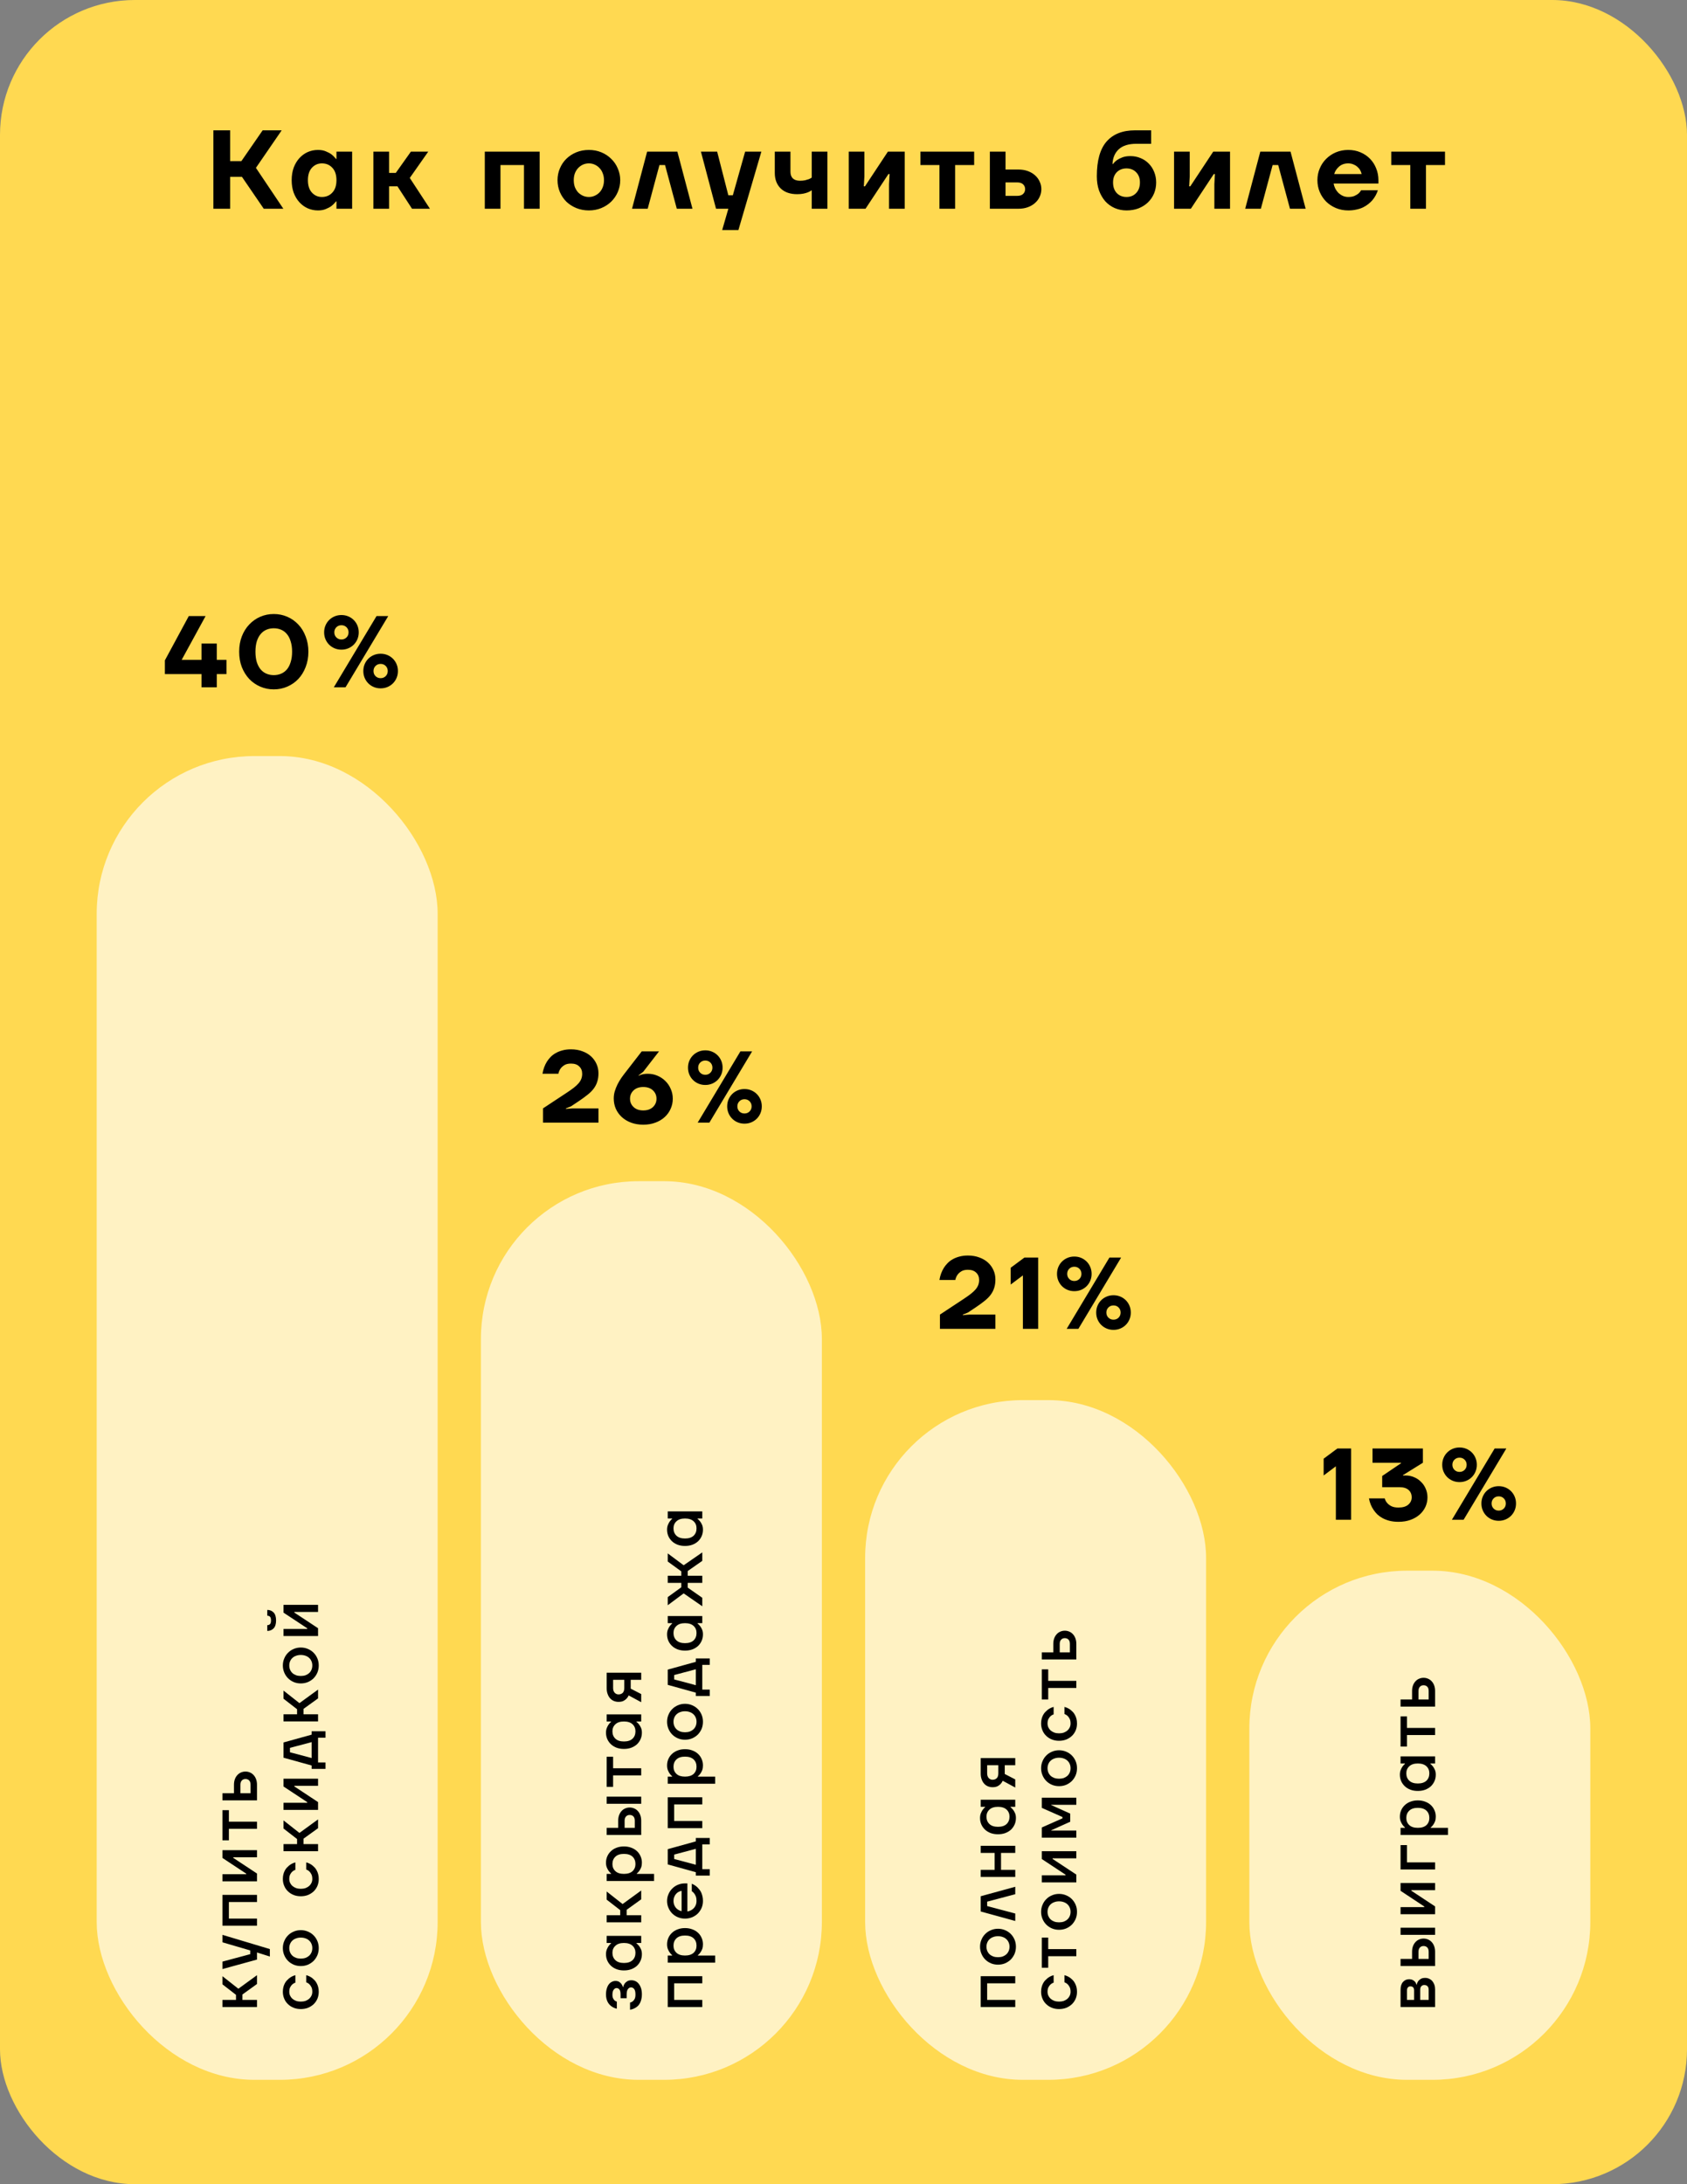 <svg width="663" height="858" viewBox="0 0 663 858" fill="none" xmlns="http://www.w3.org/2000/svg">
<rect x="0" y="0" width="663" height="858" fill="#808080" stroke="none"/>
<rect width="663" height="858" rx="53" fill="#FFD951"/>
<rect x="38" y="297" width="134" height="520" rx="62" fill="#FFF2C3"/>
<rect x="189" y="464" width="134" height="353" rx="62" fill="#FFF2C3"/>
<rect x="340" y="550" width="134" height="267" rx="62" fill="#FFF2C3"/>
<rect x="491" y="617" width="134" height="200" rx="62" fill="#FFF2C3"/>
<path d="M79.2 264.8H64.8V259.4L74.2 242H80.8L71.4 259.2H79.2V252.8H79.6H85.2V259.2H89V264.8H85.2V270H79.2V264.8ZM107.595 270.8C105.702 270.8 103.929 270.44 102.275 269.72C100.622 269 99.182 268 97.955 266.72C96.729 265.413 95.755 263.853 95.035 262.04C94.342 260.227 93.995 258.213 93.995 256C93.995 253.813 94.342 251.813 95.035 250C95.755 248.16 96.729 246.6 97.955 245.32C99.182 244.013 100.622 243 102.275 242.28C103.929 241.56 105.702 241.2 107.595 241.2C109.489 241.2 111.262 241.56 112.915 242.28C114.569 243 116.009 244.013 117.235 245.32C118.462 246.6 119.422 248.16 120.115 250C120.835 251.813 121.195 253.813 121.195 256C121.195 258.213 120.835 260.227 120.115 262.04C119.422 263.853 118.462 265.413 117.235 266.72C116.009 268 114.569 269 112.915 269.72C111.262 270.44 109.489 270.8 107.595 270.8ZM107.595 265.2C108.635 265.2 109.595 265.013 110.475 264.64C111.355 264.267 112.115 263.707 112.755 262.96C113.395 262.187 113.889 261.227 114.235 260.08C114.609 258.907 114.795 257.547 114.795 256C114.795 254.453 114.609 253.107 114.235 251.96C113.889 250.787 113.395 249.827 112.755 249.08C112.115 248.307 111.355 247.733 110.475 247.36C109.595 246.987 108.635 246.8 107.595 246.8C106.555 246.8 105.595 246.987 104.715 247.36C103.835 247.733 103.075 248.307 102.435 249.08C101.795 249.827 101.289 250.787 100.915 251.96C100.569 253.107 100.395 254.453 100.395 256C100.395 257.547 100.569 258.907 100.915 260.08C101.289 261.227 101.795 262.187 102.435 262.96C103.075 263.707 103.835 264.267 104.715 264.64C105.595 265.013 106.555 265.2 107.595 265.2ZM147.986 242H152.586L135.786 270H131.186L147.986 242ZM149.586 270.4C148.626 270.4 147.733 270.227 146.906 269.88C146.079 269.533 145.359 269.053 144.746 268.44C144.133 267.827 143.653 267.107 143.306 266.28C142.959 265.453 142.786 264.56 142.786 263.6C142.786 262.64 142.959 261.747 143.306 260.92C143.653 260.093 144.133 259.373 144.746 258.76C145.359 258.147 146.079 257.667 146.906 257.32C147.733 256.973 148.626 256.8 149.586 256.8C150.546 256.8 151.439 256.973 152.266 257.32C153.093 257.667 153.813 258.147 154.426 258.76C155.039 259.373 155.519 260.093 155.866 260.92C156.213 261.747 156.386 262.64 156.386 263.6C156.386 264.56 156.213 265.453 155.866 266.28C155.519 267.107 155.039 267.827 154.426 268.44C153.813 269.053 153.093 269.533 152.266 269.88C151.439 270.227 150.546 270.4 149.586 270.4ZM149.586 266.4C150.386 266.4 151.053 266.133 151.586 265.6C152.119 265.067 152.386 264.4 152.386 263.6C152.386 262.8 152.119 262.133 151.586 261.6C151.053 261.067 150.386 260.8 149.586 260.8C148.786 260.8 148.119 261.067 147.586 261.6C147.053 262.133 146.786 262.8 146.786 263.6C146.786 264.4 147.053 265.067 147.586 265.6C148.119 266.133 148.786 266.4 149.586 266.4ZM134.186 255.2C133.226 255.2 132.333 255.027 131.506 254.68C130.679 254.333 129.959 253.853 129.346 253.24C128.733 252.627 128.253 251.907 127.906 251.08C127.559 250.253 127.386 249.36 127.386 248.4C127.386 247.44 127.559 246.547 127.906 245.72C128.253 244.893 128.733 244.173 129.346 243.56C129.959 242.947 130.679 242.467 131.506 242.12C132.333 241.773 133.226 241.6 134.186 241.6C135.146 241.6 136.039 241.773 136.866 242.12C137.693 242.467 138.413 242.947 139.026 243.56C139.639 244.173 140.119 244.893 140.466 245.72C140.813 246.547 140.986 247.44 140.986 248.4C140.986 249.36 140.813 250.253 140.466 251.08C140.119 251.907 139.639 252.627 139.026 253.24C138.413 253.853 137.693 254.333 136.866 254.68C136.039 255.027 135.146 255.2 134.186 255.2ZM134.186 251.2C134.986 251.2 135.653 250.933 136.186 250.4C136.719 249.867 136.986 249.2 136.986 248.4C136.986 247.6 136.719 246.933 136.186 246.4C135.653 245.867 134.986 245.6 134.186 245.6C133.386 245.6 132.719 245.867 132.186 246.4C131.653 246.933 131.386 247.6 131.386 248.4C131.386 249.2 131.653 249.867 132.186 250.4C132.719 250.933 133.386 251.2 134.186 251.2Z" fill="black"/>
<path d="M213.4 435.4L222.8 429.2C223.893 428.48 224.813 427.827 225.56 427.24C226.333 426.627 226.96 426.04 227.44 425.48C227.92 424.893 228.267 424.307 228.48 423.72C228.693 423.133 228.8 422.493 228.8 421.8C228.8 420.6 228.413 419.64 227.64 418.92C226.893 418.173 225.813 417.8 224.4 417.8C223.28 417.8 222.4 418.013 221.76 418.44C221.12 418.84 220.627 419.293 220.28 419.8C219.88 420.387 219.6 421.053 219.44 421.8H213.2C213.493 420.013 214.08 418.413 214.96 417C215.333 416.413 215.8 415.827 216.36 415.24C216.92 414.653 217.573 414.147 218.32 413.72C219.093 413.267 219.973 412.907 220.96 412.64C221.973 412.347 223.12 412.2 224.4 412.2C226.053 412.2 227.547 412.453 228.88 412.96C230.213 413.44 231.347 414.107 232.28 414.96C233.213 415.813 233.933 416.813 234.44 417.96C234.947 419.08 235.2 420.293 235.2 421.6C235.2 422.853 235.04 423.96 234.72 424.92C234.427 425.88 233.96 426.787 233.32 427.64C232.707 428.467 231.907 429.267 230.92 430.04C229.96 430.813 228.827 431.64 227.52 432.52L224.4 434.6L222.4 435.4V435.6L225 435.4H235.2V441H213.4V435.4ZM252.805 441.8C251.045 441.8 249.445 441.533 248.005 441C246.591 440.467 245.378 439.733 244.365 438.8C243.351 437.867 242.565 436.773 242.005 435.52C241.471 434.267 241.205 432.933 241.205 431.52C241.205 430.533 241.338 429.587 241.605 428.68C241.898 427.747 242.258 426.84 242.685 425.96C243.138 425.08 243.645 424.227 244.205 423.4C244.791 422.573 245.391 421.773 246.005 421L252.205 413H259.005L252.805 421L251.005 422.4V422.6C251.245 422.44 251.538 422.307 251.885 422.2C252.178 422.093 252.551 422 253.005 421.92C253.458 421.84 253.991 421.8 254.605 421.8C255.938 421.8 257.191 422.053 258.365 422.56C259.565 423.067 260.605 423.76 261.485 424.64C262.391 425.52 263.098 426.56 263.605 427.76C264.138 428.933 264.405 430.213 264.405 431.6C264.405 433.013 264.125 434.333 263.565 435.56C263.031 436.787 262.258 437.867 261.245 438.8C260.231 439.733 259.005 440.467 257.565 441C256.151 441.533 254.565 441.8 252.805 441.8ZM252.805 436.2C254.405 436.2 255.671 435.76 256.605 434.88C257.538 434 258.005 432.907 258.005 431.6C258.005 430.293 257.538 429.2 256.605 428.32C255.671 427.44 254.405 427 252.805 427C251.205 427 249.938 427.44 249.005 428.32C248.071 429.2 247.605 430.293 247.605 431.6C247.605 432.907 248.071 434 249.005 434.88C249.938 435.76 251.205 436.2 252.805 436.2ZM290.986 413H295.586L278.786 441H274.186L290.986 413ZM292.586 441.4C291.626 441.4 290.733 441.227 289.906 440.88C289.079 440.533 288.359 440.053 287.746 439.44C287.133 438.827 286.653 438.107 286.306 437.28C285.959 436.453 285.786 435.56 285.786 434.6C285.786 433.64 285.959 432.747 286.306 431.92C286.653 431.093 287.133 430.373 287.746 429.76C288.359 429.147 289.079 428.667 289.906 428.32C290.733 427.973 291.626 427.8 292.586 427.8C293.546 427.8 294.439 427.973 295.266 428.32C296.093 428.667 296.813 429.147 297.426 429.76C298.039 430.373 298.519 431.093 298.866 431.92C299.213 432.747 299.386 433.64 299.386 434.6C299.386 435.56 299.213 436.453 298.866 437.28C298.519 438.107 298.039 438.827 297.426 439.44C296.813 440.053 296.093 440.533 295.266 440.88C294.439 441.227 293.546 441.4 292.586 441.4ZM292.586 437.4C293.386 437.4 294.053 437.133 294.586 436.6C295.119 436.067 295.386 435.4 295.386 434.6C295.386 433.8 295.119 433.133 294.586 432.6C294.053 432.067 293.386 431.8 292.586 431.8C291.786 431.8 291.119 432.067 290.586 432.6C290.053 433.133 289.786 433.8 289.786 434.6C289.786 435.4 290.053 436.067 290.586 436.6C291.119 437.133 291.786 437.4 292.586 437.4ZM277.186 426.2C276.226 426.2 275.333 426.027 274.506 425.68C273.679 425.333 272.959 424.853 272.346 424.24C271.733 423.627 271.253 422.907 270.906 422.08C270.559 421.253 270.386 420.36 270.386 419.4C270.386 418.44 270.559 417.547 270.906 416.72C271.253 415.893 271.733 415.173 272.346 414.56C272.959 413.947 273.679 413.467 274.506 413.12C275.333 412.773 276.226 412.6 277.186 412.6C278.146 412.6 279.039 412.773 279.866 413.12C280.693 413.467 281.413 413.947 282.026 414.56C282.639 415.173 283.119 415.893 283.466 416.72C283.813 417.547 283.986 418.44 283.986 419.4C283.986 420.36 283.813 421.253 283.466 422.08C283.119 422.907 282.639 423.627 282.026 424.24C281.413 424.853 280.693 425.333 279.866 425.68C279.039 426.027 278.146 426.2 277.186 426.2ZM277.186 422.2C277.986 422.2 278.653 421.933 279.186 421.4C279.719 420.867 279.986 420.2 279.986 419.4C279.986 418.6 279.719 417.933 279.186 417.4C278.653 416.867 277.986 416.6 277.186 416.6C276.386 416.6 275.719 416.867 275.186 417.4C274.653 417.933 274.386 418.6 274.386 419.4C274.386 420.2 274.653 420.867 275.186 421.4C275.719 421.933 276.386 422.2 277.186 422.2Z" fill="black"/>
<path d="M369.4 516.4L378.8 510.2C379.893 509.48 380.813 508.827 381.56 508.24C382.333 507.627 382.96 507.04 383.44 506.48C383.92 505.893 384.267 505.307 384.48 504.72C384.693 504.133 384.8 503.493 384.8 502.8C384.8 501.6 384.413 500.64 383.64 499.92C382.893 499.173 381.813 498.8 380.4 498.8C379.28 498.8 378.4 499.013 377.76 499.44C377.12 499.84 376.627 500.293 376.28 500.8C375.88 501.387 375.6 502.053 375.44 502.8H369.2C369.493 501.013 370.08 499.413 370.96 498C371.333 497.413 371.8 496.827 372.36 496.24C372.92 495.653 373.573 495.147 374.32 494.72C375.093 494.267 375.973 493.907 376.96 493.64C377.973 493.347 379.12 493.2 380.4 493.2C382.053 493.2 383.547 493.453 384.88 493.96C386.213 494.44 387.347 495.107 388.28 495.96C389.213 496.813 389.933 497.813 390.44 498.96C390.947 500.08 391.2 501.293 391.2 502.6C391.2 503.853 391.04 504.96 390.72 505.92C390.427 506.88 389.96 507.787 389.32 508.64C388.707 509.467 387.907 510.267 386.92 511.04C385.96 511.813 384.827 512.64 383.52 513.52L380.4 515.6L378.4 516.4V516.6L381 516.4H391.2V522H369.4V516.4ZM402.005 501L397.205 504.6V498L402.605 494H408.005V522H402.005V501ZM436.009 494H440.609L423.809 522H419.209L436.009 494ZM437.609 522.4C436.649 522.4 435.756 522.227 434.929 521.88C434.103 521.533 433.383 521.053 432.769 520.44C432.156 519.827 431.676 519.107 431.329 518.28C430.983 517.453 430.809 516.56 430.809 515.6C430.809 514.64 430.983 513.747 431.329 512.92C431.676 512.093 432.156 511.373 432.769 510.76C433.383 510.147 434.103 509.667 434.929 509.32C435.756 508.973 436.649 508.8 437.609 508.8C438.569 508.8 439.463 508.973 440.289 509.32C441.116 509.667 441.836 510.147 442.449 510.76C443.063 511.373 443.543 512.093 443.889 512.92C444.236 513.747 444.409 514.64 444.409 515.6C444.409 516.56 444.236 517.453 443.889 518.28C443.543 519.107 443.063 519.827 442.449 520.44C441.836 521.053 441.116 521.533 440.289 521.88C439.463 522.227 438.569 522.4 437.609 522.4ZM437.609 518.4C438.409 518.4 439.076 518.133 439.609 517.6C440.143 517.067 440.409 516.4 440.409 515.6C440.409 514.8 440.143 514.133 439.609 513.6C439.076 513.067 438.409 512.8 437.609 512.8C436.809 512.8 436.143 513.067 435.609 513.6C435.076 514.133 434.809 514.8 434.809 515.6C434.809 516.4 435.076 517.067 435.609 517.6C436.143 518.133 436.809 518.4 437.609 518.4ZM422.209 507.2C421.249 507.2 420.356 507.027 419.529 506.68C418.703 506.333 417.983 505.853 417.369 505.24C416.756 504.627 416.276 503.907 415.929 503.08C415.583 502.253 415.409 501.36 415.409 500.4C415.409 499.44 415.583 498.547 415.929 497.72C416.276 496.893 416.756 496.173 417.369 495.56C417.983 494.947 418.703 494.467 419.529 494.12C420.356 493.773 421.249 493.6 422.209 493.6C423.169 493.6 424.063 493.773 424.889 494.12C425.716 494.467 426.436 494.947 427.049 495.56C427.663 496.173 428.143 496.893 428.489 497.72C428.836 498.547 429.009 499.44 429.009 500.4C429.009 501.36 428.836 502.253 428.489 503.08C428.143 503.907 427.663 504.627 427.049 505.24C426.436 505.853 425.716 506.333 424.889 506.68C424.063 507.027 423.169 507.2 422.209 507.2ZM422.209 503.2C423.009 503.2 423.676 502.933 424.209 502.4C424.743 501.867 425.009 501.2 425.009 500.4C425.009 499.6 424.743 498.933 424.209 498.4C423.676 497.867 423.009 497.6 422.209 497.6C421.409 497.6 420.743 497.867 420.209 498.4C419.676 498.933 419.409 499.6 419.409 500.4C419.409 501.2 419.676 501.867 420.209 502.4C420.743 502.933 421.409 503.2 422.209 503.2Z" fill="black"/>
<path d="M525 576L520.2 579.6V573L525.6 569H531V597H525V576ZM549.605 597.8C548.298 597.8 547.125 597.667 546.085 597.4C545.071 597.133 544.165 596.787 543.365 596.36C542.591 595.933 541.911 595.453 541.325 594.92C540.765 594.36 540.285 593.787 539.885 593.2C538.951 591.867 538.325 590.333 538.005 588.6H544.205C544.391 589.293 544.711 589.893 545.165 590.4C545.538 590.853 546.071 591.267 546.765 591.64C547.485 592.013 548.431 592.2 549.605 592.2C551.311 592.2 552.605 591.813 553.485 591.04C554.365 590.267 554.805 589.32 554.805 588.2C554.805 587 554.405 586.04 553.605 585.32C552.805 584.573 551.605 584.2 550.005 584.2H543.205V579.8L550.605 574.8V574.6H539.405V569H559.205V574.6L551.805 579.2L551.405 579.36V579.6H552.405C553.605 579.6 554.725 579.827 555.765 580.28C556.805 580.707 557.711 581.32 558.485 582.12C559.285 582.893 559.898 583.8 560.325 584.84C560.778 585.88 561.005 587 561.005 588.2C561.005 589.507 560.738 590.747 560.205 591.92C559.671 593.067 558.911 594.08 557.925 594.96C556.938 595.84 555.738 596.533 554.325 597.04C552.938 597.547 551.365 597.8 549.605 597.8ZM587.4 569H592L575.2 597H570.6L587.4 569ZM589 597.4C588.04 597.4 587.147 597.227 586.32 596.88C585.493 596.533 584.773 596.053 584.16 595.44C583.547 594.827 583.067 594.107 582.72 593.28C582.373 592.453 582.2 591.56 582.2 590.6C582.2 589.64 582.373 588.747 582.72 587.92C583.067 587.093 583.547 586.373 584.16 585.76C584.773 585.147 585.493 584.667 586.32 584.32C587.147 583.973 588.04 583.8 589 583.8C589.96 583.8 590.853 583.973 591.68 584.32C592.507 584.667 593.227 585.147 593.84 585.76C594.453 586.373 594.933 587.093 595.28 587.92C595.627 588.747 595.8 589.64 595.8 590.6C595.8 591.56 595.627 592.453 595.28 593.28C594.933 594.107 594.453 594.827 593.84 595.44C593.227 596.053 592.507 596.533 591.68 596.88C590.853 597.227 589.96 597.4 589 597.4ZM589 593.4C589.8 593.4 590.467 593.133 591 592.6C591.533 592.067 591.8 591.4 591.8 590.6C591.8 589.8 591.533 589.133 591 588.6C590.467 588.067 589.8 587.8 589 587.8C588.2 587.8 587.533 588.067 587 588.6C586.467 589.133 586.2 589.8 586.2 590.6C586.2 591.4 586.467 592.067 587 592.6C587.533 593.133 588.2 593.4 589 593.4ZM573.6 582.2C572.64 582.2 571.747 582.027 570.92 581.68C570.093 581.333 569.373 580.853 568.76 580.24C568.147 579.627 567.667 578.907 567.32 578.08C566.973 577.253 566.8 576.36 566.8 575.4C566.8 574.44 566.973 573.547 567.32 572.72C567.667 571.893 568.147 571.173 568.76 570.56C569.373 569.947 570.093 569.467 570.92 569.12C571.747 568.773 572.64 568.6 573.6 568.6C574.56 568.6 575.453 568.773 576.28 569.12C577.107 569.467 577.827 569.947 578.44 570.56C579.053 571.173 579.533 571.893 579.88 572.72C580.227 573.547 580.4 574.44 580.4 575.4C580.4 576.36 580.227 577.253 579.88 578.08C579.533 578.907 579.053 579.627 578.44 580.24C577.827 580.853 577.107 581.333 576.28 581.68C575.453 582.027 574.56 582.2 573.6 582.2ZM573.6 578.2C574.4 578.2 575.067 577.933 575.6 577.4C576.133 576.867 576.4 576.2 576.4 575.4C576.4 574.6 576.133 573.933 575.6 573.4C575.067 572.867 574.4 572.6 573.6 572.6C572.8 572.6 572.133 572.867 571.6 573.4C571.067 573.933 570.8 574.6 570.8 575.4C570.8 576.2 571.067 576.867 571.6 577.4C572.133 577.933 572.8 578.2 573.6 578.2Z" fill="black"/>
<path d="M83.86 51.2H90.46V63.3H94.86L103.22 51.2H110.7L100.58 65.94L111.36 82H103.66L95.08 69.46H90.46V82H83.86V51.2ZM124.969 82.66C123.532 82.66 122.182 82.381 120.921 81.824C119.689 81.267 118.604 80.475 117.665 79.448C116.726 78.421 115.978 77.175 115.421 75.708C114.893 74.241 114.629 72.599 114.629 70.78C114.629 68.961 114.893 67.319 115.421 65.852C115.978 64.385 116.726 63.139 117.665 62.112C118.604 61.085 119.689 60.293 120.921 59.736C122.182 59.179 123.532 58.9 124.969 58.9C126.201 58.9 127.242 59.091 128.093 59.472C128.973 59.824 129.706 60.22 130.293 60.66C130.968 61.188 131.54 61.775 132.009 62.42H132.229V59.56H138.389V82H132.229V79.14H132.009C131.54 79.785 130.968 80.372 130.293 80.9C129.706 81.34 128.973 81.736 128.093 82.088C127.242 82.469 126.201 82.66 124.969 82.66ZM126.509 77.38C128.181 77.38 129.545 76.808 130.601 75.664C131.686 74.52 132.229 72.892 132.229 70.78C132.229 68.668 131.686 67.04 130.601 65.896C129.545 64.752 128.181 64.18 126.509 64.18C124.954 64.18 123.649 64.752 122.593 65.896C121.537 67.04 121.009 68.668 121.009 70.78C121.009 72.892 121.537 74.52 122.593 75.664C123.649 76.808 124.954 77.38 126.509 77.38ZM146.749 59.56H152.909V67.92H155.549L161.489 59.56H168.309L161.049 69.9L168.969 82H161.929L156.209 73.2H152.909V82H146.749V59.56ZM190.527 59.56H212.087V82H205.927V64.84H196.687V82H190.527V59.56ZM231.43 82.66C229.67 82.66 228.027 82.352 226.502 81.736C225.006 81.12 223.701 80.284 222.586 79.228C221.501 78.143 220.65 76.881 220.034 75.444C219.418 73.977 219.11 72.423 219.11 70.78C219.11 69.137 219.418 67.597 220.034 66.16C220.65 64.693 221.501 63.432 222.586 62.376C223.701 61.291 225.006 60.44 226.502 59.824C228.027 59.208 229.67 58.9 231.43 58.9C233.19 58.9 234.818 59.208 236.314 59.824C237.81 60.44 239.101 61.291 240.186 62.376C241.301 63.432 242.166 64.693 242.782 66.16C243.427 67.597 243.75 69.137 243.75 70.78C243.75 72.423 243.427 73.977 242.782 75.444C242.166 76.881 241.301 78.143 240.186 79.228C239.101 80.284 237.81 81.12 236.314 81.736C234.818 82.352 233.19 82.66 231.43 82.66ZM231.43 77.38C232.251 77.38 233.014 77.219 233.718 76.896C234.451 76.573 235.082 76.133 235.61 75.576C236.167 74.989 236.593 74.3 236.886 73.508C237.209 72.687 237.37 71.777 237.37 70.78C237.37 69.783 237.209 68.888 236.886 68.096C236.593 67.275 236.167 66.585 235.61 66.028C235.082 65.441 234.451 64.987 233.718 64.664C233.014 64.341 232.251 64.18 231.43 64.18C230.609 64.18 229.831 64.341 229.098 64.664C228.394 64.987 227.763 65.441 227.206 66.028C226.678 66.585 226.253 67.275 225.93 68.096C225.637 68.888 225.49 69.783 225.49 70.78C225.49 71.777 225.637 72.687 225.93 73.508C226.253 74.3 226.678 74.989 227.206 75.576C227.763 76.133 228.394 76.573 229.098 76.896C229.831 77.219 230.609 77.38 231.43 77.38ZM254.326 59.56H266.206L272.146 82H265.986L261.366 64.84H259.166L254.546 82H248.386L254.326 59.56ZM286.243 82H281.403L275.463 59.56H281.843L286.243 76.72H288.003L292.843 59.56H299.223L290.203 90.36H283.823L286.243 82ZM319.014 74.74C318.604 75.033 318.12 75.297 317.562 75.532C317.064 75.737 316.462 75.913 315.758 76.06C315.054 76.207 314.233 76.28 313.294 76.28C310.537 76.28 308.381 75.532 306.826 74.036C305.272 72.511 304.494 70.472 304.494 67.92V59.56H310.654V67.48C310.654 68.595 310.962 69.46 311.578 70.076C312.224 70.692 313.162 71 314.394 71C315.157 71 315.817 70.941 316.374 70.824C316.961 70.677 317.46 70.531 317.87 70.384C318.31 70.208 318.692 70.003 319.014 69.768V59.56H325.174V82H319.014V74.74ZM333.553 59.56H339.713V69.24L339.493 73.2H339.933L348.953 59.56H355.553V82H349.393V72.32L349.613 68.36H349.173L340.153 82H333.553V59.56ZM369.209 64.84H361.729V59.56H382.849V64.84H375.369V82H369.209V64.84ZM389.019 59.56H395.179V66.6H400.239C401.618 66.6 402.864 66.805 403.979 67.216C405.094 67.627 406.032 68.184 406.795 68.888C407.587 69.592 408.188 70.413 408.599 71.352C409.039 72.261 409.259 73.244 409.259 74.3C409.259 75.356 409.039 76.353 408.599 77.292C408.188 78.201 407.587 79.008 406.795 79.712C406.032 80.416 405.094 80.973 403.979 81.384C402.864 81.795 401.618 82 400.239 82H389.019V59.56ZM399.799 76.94C400.796 76.94 401.559 76.691 402.087 76.192C402.615 75.693 402.879 75.063 402.879 74.3C402.879 73.537 402.615 72.907 402.087 72.408C401.559 71.909 400.796 71.66 399.799 71.66H395.179V76.94H399.799ZM442.718 82.66C441.075 82.66 439.535 82.352 438.098 81.736C436.69 81.12 435.458 80.24 434.402 79.096C433.375 77.923 432.554 76.515 431.938 74.872C431.351 73.2 431.058 71.323 431.058 69.24C431.058 63.08 432.334 58.533 434.886 55.6C437.467 52.667 441.178 51.2 446.018 51.2H452.398V56.48H446.678C443.568 56.48 441.236 57.199 439.682 58.636C438.156 60.044 437.335 61.965 437.218 64.4H437.438C437.848 63.843 438.376 63.329 439.022 62.86C439.579 62.479 440.283 62.127 441.134 61.804C441.984 61.481 443.026 61.32 444.258 61.32C445.695 61.32 447.03 61.584 448.262 62.112C449.494 62.611 450.564 63.329 451.474 64.268C452.383 65.177 453.087 66.263 453.586 67.524C454.114 68.785 454.378 70.164 454.378 71.66C454.378 73.215 454.099 74.667 453.542 76.016C452.984 77.336 452.192 78.495 451.166 79.492C450.168 80.46 448.951 81.237 447.514 81.824C446.076 82.381 444.478 82.66 442.718 82.66ZM442.718 77.38C444.272 77.38 445.534 76.867 446.502 75.84C447.499 74.813 447.998 73.42 447.998 71.66C447.998 69.988 447.499 68.653 446.502 67.656C445.534 66.659 444.272 66.16 442.718 66.16C441.163 66.16 439.887 66.659 438.89 67.656C437.922 68.653 437.438 69.988 437.438 71.66C437.438 73.42 437.922 74.813 438.89 75.84C439.887 76.867 441.163 77.38 442.718 77.38ZM461.411 59.56H467.571V69.24L467.351 73.2H467.791L476.811 59.56H483.411V82H477.251V72.32L477.471 68.36H477.031L468.011 82H461.411V59.56ZM495.306 59.56H507.186L513.126 82H506.966L502.346 64.84H500.146L495.526 82H489.366L495.306 59.56ZM529.848 82.66C528.147 82.66 526.548 82.352 525.052 81.736C523.585 81.12 522.309 80.284 521.224 79.228C520.139 78.143 519.288 76.881 518.672 75.444C518.056 73.977 517.748 72.423 517.748 70.78C517.748 69.137 518.056 67.597 518.672 66.16C519.288 64.693 520.139 63.432 521.224 62.376C522.309 61.291 523.585 60.44 525.052 59.824C526.548 59.208 528.147 58.9 529.848 58.9C531.608 58.9 533.207 59.208 534.644 59.824C536.111 60.44 537.372 61.291 538.428 62.376C539.484 63.461 540.291 64.723 540.848 66.16C541.435 67.597 541.728 69.137 541.728 70.78V72.1H524.128C524.245 72.804 524.465 73.479 524.788 74.124C525.14 74.769 525.565 75.341 526.064 75.84C526.592 76.309 527.179 76.691 527.824 76.984C528.469 77.248 529.144 77.38 529.848 77.38C530.845 77.38 531.652 77.248 532.268 76.984C532.913 76.691 533.441 76.383 533.852 76.06C534.292 75.679 534.644 75.239 534.908 74.74H541.508C541.039 76.207 540.305 77.527 539.308 78.7C538.868 79.199 538.355 79.683 537.768 80.152C537.181 80.621 536.507 81.047 535.744 81.428C534.981 81.809 534.101 82.103 533.104 82.308C532.136 82.543 531.051 82.66 529.848 82.66ZM535.128 68.36C535.011 67.803 534.805 67.275 534.512 66.776C534.219 66.277 533.837 65.837 533.368 65.456C532.928 65.075 532.4 64.767 531.784 64.532C531.197 64.297 530.552 64.18 529.848 64.18C528.411 64.18 527.208 64.605 526.24 65.456C525.301 66.277 524.671 67.245 524.348 68.36H535.128ZM554.251 64.84H546.771V59.56H567.891V64.84H560.411V82H554.251V64.84Z" fill="black"/>
<path d="M550.426 788.403V781.616C550.426 780.285 550.746 779.265 551.384 778.555C552.023 777.846 552.813 777.491 553.753 777.491C554.392 777.491 554.906 777.606 555.297 777.837C555.669 778.05 555.962 778.289 556.175 778.555C556.423 778.875 556.592 779.23 556.681 779.62H556.787C556.876 779.123 557.053 778.68 557.32 778.289C557.55 777.952 557.887 777.65 558.331 777.384C558.757 777.1 559.351 776.958 560.114 776.958C560.646 776.958 561.152 777.065 561.631 777.278C562.11 777.491 562.527 777.792 562.882 778.183C563.219 778.573 563.494 779.052 563.707 779.62C563.902 780.17 564 780.791 564 781.483V788.403H550.426ZM561.472 781.616C561.472 781.013 561.321 780.552 561.019 780.232C560.7 779.913 560.274 779.753 559.742 779.753C559.28 779.753 558.899 779.913 558.597 780.232C558.295 780.552 558.145 781.013 558.145 781.616V785.608H561.472V781.616ZM555.749 781.882C555.749 780.818 555.261 780.285 554.285 780.285C553.877 780.285 553.558 780.418 553.327 780.685C553.079 780.951 552.955 781.35 552.955 781.882V785.608H555.749V781.882ZM550.426 772.29V769.496H554.951V766.701C554.951 765.903 555.066 765.184 555.297 764.545C555.527 763.907 555.847 763.365 556.255 762.922C556.663 762.46 557.142 762.114 557.692 761.884C558.242 761.635 558.837 761.511 559.475 761.511C560.114 761.511 560.709 761.635 561.259 761.884C561.809 762.114 562.288 762.46 562.696 762.922C563.104 763.365 563.423 763.907 563.654 764.545C563.885 765.184 564 765.903 564 766.701V772.29H550.426ZM561.472 766.701C561.472 765.956 561.294 765.397 560.939 765.024C560.567 764.634 560.079 764.439 559.475 764.439C558.872 764.439 558.393 764.634 558.038 765.024C557.666 765.397 557.479 765.956 557.479 766.701V769.496H561.472V766.701ZM550.426 760.047V757.253H564V760.047H550.426ZM550.426 751.941V749.146H559.475L559.742 749.173V748.907L550.426 742.759V739.698H564V742.493H554.951L554.685 742.466V742.732L564 748.88V751.941H550.426ZM550.426 734.373V724.791H552.955V731.578H564V734.373H550.426ZM550.426 720.807V718.013H552.156V717.88C551.801 717.578 551.473 717.214 551.171 716.788C550.923 716.433 550.692 715.999 550.479 715.484C550.266 714.952 550.16 714.331 550.16 713.621C550.16 712.716 550.329 711.882 550.666 711.119C551.003 710.339 551.482 709.664 552.103 709.097C552.706 708.511 553.443 708.059 554.312 707.739C555.181 707.402 556.148 707.233 557.213 707.233C558.278 707.233 559.245 707.402 560.114 707.739C560.984 708.059 561.729 708.511 562.35 709.097C562.953 709.664 563.423 710.339 563.76 711.119C564.098 711.882 564.266 712.716 564.266 713.621C564.266 714.331 564.169 714.952 563.973 715.484C563.76 715.999 563.53 716.433 563.281 716.788C562.98 717.214 562.643 717.578 562.27 717.88V718.013H569.057V720.807H550.426ZM561.738 714.153C561.738 712.947 561.356 711.98 560.593 711.252C559.813 710.525 558.686 710.161 557.213 710.161C555.74 710.161 554.623 710.525 553.86 711.252C553.079 711.98 552.688 712.947 552.688 714.153C552.688 715.289 553.079 716.221 553.86 716.948C554.623 717.658 555.74 718.013 557.213 718.013C558.686 718.013 559.813 717.658 560.593 716.948C561.356 716.221 561.738 715.289 561.738 714.153ZM564.266 697.13C564.266 698.035 564.098 698.878 563.76 699.658C563.423 700.421 562.953 701.096 562.35 701.681C561.729 702.249 560.984 702.701 560.114 703.039C559.245 703.358 558.278 703.518 557.213 703.518C556.148 703.518 555.181 703.358 554.312 703.039C553.443 702.701 552.706 702.249 552.103 701.681C551.482 701.096 551.003 700.421 550.666 699.658C550.329 698.878 550.16 698.035 550.16 697.13C550.16 696.438 550.266 695.826 550.479 695.294C550.692 694.761 550.923 694.318 551.171 693.963C551.473 693.537 551.801 693.173 552.156 692.872V692.738H550.426V689.944H564V692.738H562.137V692.872C562.527 693.173 562.882 693.537 563.202 693.963C563.468 694.318 563.716 694.761 563.947 695.294C564.16 695.826 564.266 696.438 564.266 697.13ZM561.738 696.598C561.738 695.462 561.356 694.539 560.593 693.83C559.813 693.102 558.686 692.738 557.213 692.738C555.74 692.738 554.623 693.102 553.86 693.83C553.079 694.539 552.688 695.462 552.688 696.598C552.688 697.804 553.079 698.771 553.86 699.499C554.623 700.226 555.74 700.59 557.213 700.59C558.686 700.59 559.813 700.226 560.593 699.499C561.356 698.771 561.738 697.804 561.738 696.598ZM552.955 681.57V686.095H550.426V674.251H552.955V678.776H564V681.57H552.955ZM550.426 670.39V667.595H554.951V664.268C554.951 663.47 555.066 662.751 555.297 662.112C555.527 661.474 555.847 660.932 556.255 660.489C556.663 660.028 557.142 659.682 557.692 659.451C558.242 659.202 558.837 659.078 559.475 659.078C560.114 659.078 560.709 659.202 561.259 659.451C561.809 659.682 562.288 660.028 562.696 660.489C563.104 660.932 563.423 661.474 563.654 662.112C563.885 662.751 564 663.47 564 664.268V670.39H550.426ZM561.472 664.268C561.472 663.523 561.294 662.964 560.939 662.592C560.567 662.201 560.079 662.006 559.475 662.006C558.872 662.006 558.393 662.201 558.038 662.592C557.666 662.964 557.479 663.523 557.479 664.268V667.595H561.472V664.268Z" fill="black"/>
<path d="M87.426 788.403V785.608H92.749V783.612L87.426 779.487V776.293L93.681 781.217L101 775.894V779.354L95.278 783.479V785.608H101V788.403H87.426ZM101 766.97V769.765L87.426 773.491V770.563L98.338 767.636V766.172L87.426 762.978V760.05L106.057 765.64V768.567L101 766.97ZM87.426 756.464V744.354H101V747.148H89.955V753.669H101V756.464H87.426ZM87.426 739.025V736.231H96.475L96.742 736.257V735.991L87.426 729.843V726.782H101V729.577H91.951L91.685 729.55V729.816L101 735.965V739.025H87.426ZM89.955 718.396V722.921H87.426V711.077H89.955V715.602H101V718.396H89.955ZM87.426 707.216V704.421H91.951V701.094C91.951 700.296 92.066 699.577 92.297 698.938C92.527 698.3 92.847 697.758 93.255 697.315C93.663 696.853 94.142 696.507 94.692 696.277C95.242 696.028 95.837 695.904 96.475 695.904C97.114 695.904 97.709 696.028 98.259 696.277C98.809 696.507 99.288 696.853 99.696 697.315C100.104 697.758 100.423 698.3 100.654 698.938C100.885 699.577 101 700.296 101 701.094V707.216H87.426ZM98.472 701.094C98.472 700.349 98.294 699.79 97.939 699.417C97.567 699.027 97.079 698.832 96.475 698.832C95.872 698.832 95.393 699.027 95.038 699.417C94.665 699.79 94.479 700.349 94.479 701.094V704.421H98.472L98.472 701.094ZM125.266 782.415C125.266 783.373 125.098 784.269 124.76 785.103C124.406 785.937 123.918 786.655 123.297 787.259C122.658 787.862 121.913 788.341 121.061 788.696C120.191 789.033 119.242 789.202 118.213 789.202C117.184 789.202 116.244 789.033 115.392 788.696C114.522 788.341 113.777 787.862 113.156 787.259C112.517 786.655 112.029 785.937 111.692 785.103C111.337 784.269 111.16 783.373 111.16 782.415C111.16 781.74 111.231 781.128 111.373 780.578C111.515 780.028 111.701 779.54 111.932 779.114C112.163 778.671 112.429 778.289 112.73 777.97C113.032 777.65 113.334 777.367 113.635 777.118C114.345 776.55 115.161 776.142 116.084 775.894V778.822C115.64 778.963 115.241 779.194 114.886 779.514C114.585 779.78 114.309 780.143 114.061 780.605C113.813 781.066 113.688 781.669 113.688 782.415C113.688 782.947 113.795 783.453 114.008 783.932C114.221 784.393 114.522 784.801 114.913 785.156C115.303 785.493 115.782 785.768 116.35 785.981C116.9 786.176 117.521 786.274 118.213 786.274C118.905 786.274 119.535 786.176 120.103 785.981C120.653 785.768 121.123 785.493 121.513 785.156C121.904 784.801 122.205 784.393 122.418 783.932C122.631 783.453 122.738 782.947 122.738 782.415C122.738 781.652 122.613 781.031 122.365 780.552C122.117 780.072 121.842 779.691 121.54 779.407C121.203 779.088 120.804 778.848 120.342 778.688V775.894C121.283 776.142 122.108 776.55 122.818 777.118C123.119 777.367 123.421 777.65 123.722 777.97C124.006 778.289 124.264 778.671 124.494 779.114C124.725 779.54 124.911 780.028 125.053 780.578C125.195 781.128 125.266 781.74 125.266 782.415ZM125.266 765.256C125.266 766.25 125.089 767.181 124.734 768.051C124.361 768.902 123.864 769.648 123.243 770.286C122.605 770.907 121.859 771.404 121.008 771.777C120.138 772.132 119.207 772.309 118.213 772.309C117.219 772.309 116.297 772.132 115.445 771.777C114.576 771.404 113.83 770.907 113.209 770.286C112.571 769.648 112.074 768.902 111.719 768.051C111.346 767.181 111.16 766.25 111.16 765.256C111.16 764.262 111.346 763.34 111.719 762.488C112.074 761.619 112.571 760.873 113.209 760.252C113.83 759.614 114.576 759.117 115.445 758.762C116.297 758.389 117.219 758.203 118.213 758.203C119.207 758.203 120.138 758.389 121.008 758.762C121.859 759.117 122.605 759.614 123.243 760.252C123.864 760.873 124.361 761.619 124.734 762.488C125.089 763.34 125.266 764.262 125.266 765.256ZM122.738 765.256C122.738 764.653 122.631 764.103 122.418 763.606C122.205 763.091 121.904 762.657 121.513 762.302C121.123 761.929 120.653 761.645 120.103 761.45C119.535 761.237 118.905 761.131 118.213 761.131C117.521 761.131 116.9 761.237 116.35 761.45C115.782 761.645 115.303 761.929 114.913 762.302C114.522 762.657 114.221 763.091 114.008 763.606C113.795 764.103 113.688 764.653 113.688 765.256C113.688 765.859 113.795 766.418 114.008 766.933C114.221 767.43 114.522 767.864 114.913 768.237C115.303 768.592 115.782 768.876 116.35 769.089C116.9 769.284 117.521 769.381 118.213 769.381C118.905 769.381 119.535 769.284 120.103 769.089C120.653 768.876 121.123 768.592 121.513 768.237C121.904 767.864 122.205 767.43 122.418 766.933C122.631 766.418 122.738 765.859 122.738 765.256ZM125.266 738.105C125.266 739.063 125.098 739.959 124.76 740.793C124.406 741.627 123.918 742.346 123.297 742.949C122.658 743.552 121.913 744.032 121.061 744.386C120.191 744.724 119.242 744.892 118.213 744.892C117.184 744.892 116.244 744.724 115.392 744.386C114.522 744.032 113.777 743.552 113.156 742.949C112.517 742.346 112.029 741.627 111.692 740.793C111.337 739.959 111.16 739.063 111.16 738.105C111.16 737.431 111.231 736.819 111.373 736.269C111.515 735.719 111.701 735.231 111.932 734.805C112.163 734.361 112.429 733.98 112.73 733.66C113.032 733.341 113.334 733.057 113.635 732.809C114.345 732.241 115.161 731.833 116.084 731.584V734.512C115.64 734.654 115.241 734.885 114.886 735.204C114.585 735.47 114.309 735.834 114.061 736.295C113.813 736.757 113.688 737.36 113.688 738.105C113.688 738.638 113.795 739.143 114.008 739.622C114.221 740.084 114.522 740.492 114.913 740.847C115.303 741.184 115.782 741.459 116.35 741.672C116.9 741.867 117.521 741.964 118.213 741.964C118.905 741.964 119.535 741.867 120.103 741.672C120.653 741.459 121.123 741.184 121.513 740.847C121.904 740.492 122.205 740.084 122.418 739.622C122.631 739.143 122.738 738.638 122.738 738.105C122.738 737.342 122.613 736.721 122.365 736.242C122.117 735.763 121.842 735.382 121.54 735.098C121.203 734.778 120.804 734.539 120.342 734.379V731.584C121.283 731.833 122.108 732.241 122.818 732.809C123.119 733.057 123.421 733.341 123.722 733.66C124.006 733.98 124.264 734.361 124.494 734.805C124.725 735.231 124.911 735.719 125.053 736.269C125.195 736.819 125.266 737.431 125.266 738.105ZM111.426 727.201V724.407H116.749V722.41L111.426 718.285V715.091L117.681 720.015L125 714.692V718.152L119.278 722.277V724.407H125V727.201H111.426ZM111.426 710.959V708.164H120.475L120.742 708.191V707.924L111.426 701.776V698.715H125V701.51H115.951L115.685 701.483V701.75L125 707.898V710.959H111.426ZM122.472 694.854V693.523L111.426 690.463V684.474L122.472 681.413V680.083H127.928V682.611H125V692.326H127.928V694.854H122.472ZM122.472 684.341L113.955 686.603V688.333L122.472 690.596V684.341ZM111.426 676.212V673.417H116.749V671.421L111.426 667.296V664.102L117.681 669.026L125 663.703V667.163L119.278 671.288V673.417H125V676.212H111.426ZM125.266 654.235C125.266 655.228 125.089 656.16 124.734 657.029C124.361 657.881 123.864 658.626 123.243 659.265C122.605 659.886 121.859 660.383 121.008 660.755C120.138 661.11 119.207 661.288 118.213 661.288C117.219 661.288 116.297 661.11 115.445 660.755C114.576 660.383 113.83 659.886 113.209 659.265C112.571 658.626 112.074 657.881 111.719 657.029C111.346 656.16 111.16 655.228 111.16 654.235C111.16 653.241 111.346 652.318 111.719 651.467C112.074 650.597 112.571 649.852 113.209 649.231C113.83 648.592 114.576 648.095 115.445 647.74C116.297 647.368 117.219 647.181 118.213 647.181C119.207 647.181 120.138 647.368 121.008 647.74C121.859 648.095 122.605 648.592 123.243 649.231C123.864 649.852 124.361 650.597 124.734 651.467C125.089 652.318 125.266 653.241 125.266 654.235ZM122.738 654.235C122.738 653.631 122.631 653.081 122.418 652.584C122.205 652.07 121.904 651.635 121.513 651.28C121.123 650.908 120.653 650.624 120.103 650.429C119.535 650.216 118.905 650.109 118.213 650.109C117.521 650.109 116.9 650.216 116.35 650.429C115.782 650.624 115.303 650.908 114.913 651.28C114.522 651.635 114.221 652.07 114.008 652.584C113.795 653.081 113.688 653.631 113.688 654.235C113.688 654.838 113.795 655.397 114.008 655.911C114.221 656.408 114.522 656.843 114.913 657.215C115.303 657.57 115.782 657.854 116.35 658.067C116.9 658.262 117.521 658.36 118.213 658.36C118.905 658.36 119.535 658.262 120.103 658.067C120.653 657.854 121.123 657.57 121.513 657.215C121.904 656.843 122.205 656.408 122.418 655.911C122.631 655.397 122.738 654.838 122.738 654.235ZM111.426 642.661V639.866H120.475L120.742 639.893V639.627L111.426 633.479V630.418H125V633.213H115.951L115.685 633.186V633.452L125 639.6V642.661H111.426ZM108.498 636.539C108.498 637.941 108.179 638.979 107.54 639.653C106.884 640.328 106.05 640.665 105.038 640.665V638.403C105.5 638.403 105.864 638.261 106.13 637.977C106.378 637.693 106.502 637.214 106.502 636.539C106.502 635.865 106.378 635.386 106.13 635.102C105.864 634.818 105.5 634.676 105.038 634.676V632.414C106.05 632.414 106.884 632.751 107.54 633.425C108.179 634.1 108.498 635.138 108.498 636.539Z" fill="black"/>
<path d="M252.266 783.479C252.266 784.171 252.195 784.792 252.053 785.342C251.929 785.875 251.76 786.354 251.548 786.78C251.335 787.188 251.095 787.543 250.829 787.844C250.545 788.128 250.252 788.368 249.951 788.563C249.259 789.024 248.478 789.326 247.608 789.468V786.673C247.999 786.584 248.354 786.416 248.673 786.167C248.939 785.954 249.188 785.644 249.418 785.236C249.631 784.81 249.738 784.224 249.738 783.479C249.738 782.468 249.569 781.749 249.232 781.323C248.877 780.898 248.469 780.685 248.008 780.685C247.546 780.685 247.147 780.898 246.81 781.323C246.455 781.749 246.278 782.468 246.278 783.479V784.943H243.882V783.479C243.882 782.539 243.731 781.882 243.43 781.51C243.128 781.137 242.747 780.951 242.285 780.951C241.877 780.951 241.514 781.164 241.194 781.59C240.857 781.998 240.688 782.672 240.688 783.612C240.688 784.216 240.786 784.695 240.981 785.05C241.159 785.387 241.354 785.653 241.567 785.848C241.815 786.061 242.099 786.203 242.418 786.274V789.068C241.62 788.891 240.91 788.572 240.289 788.11C240.023 787.915 239.766 787.684 239.517 787.418C239.251 787.134 239.021 786.806 238.825 786.434C238.63 786.061 238.471 785.635 238.346 785.156C238.222 784.659 238.16 784.1 238.16 783.479C238.16 782.574 238.266 781.794 238.479 781.137C238.675 780.463 238.941 779.913 239.278 779.487C239.615 779.043 240.014 778.715 240.476 778.502C240.919 778.271 241.389 778.156 241.886 778.156C242.472 778.156 242.96 778.28 243.35 778.529C243.723 778.777 244.015 779.052 244.228 779.354C244.494 779.709 244.69 780.108 244.814 780.552H244.92C245.027 780.055 245.213 779.611 245.479 779.221C245.71 778.884 246.038 778.582 246.464 778.316C246.89 778.032 247.449 777.89 248.141 777.89C248.709 777.89 249.241 778.005 249.738 778.236C250.235 778.467 250.669 778.822 251.042 779.301C251.414 779.762 251.716 780.347 251.947 781.057C252.16 781.749 252.266 782.557 252.266 783.479ZM252.266 767.637C252.266 768.542 252.098 769.385 251.76 770.165C251.423 770.928 250.953 771.603 250.35 772.188C249.729 772.756 248.984 773.208 248.114 773.545C247.245 773.865 246.278 774.025 245.213 774.025C244.148 774.025 243.181 773.865 242.312 773.545C241.443 773.208 240.706 772.756 240.103 772.188C239.482 771.603 239.003 770.928 238.666 770.165C238.329 769.385 238.16 768.542 238.16 767.637C238.16 766.945 238.266 766.333 238.479 765.8C238.692 765.268 238.923 764.824 239.171 764.47C239.473 764.044 239.801 763.68 240.156 763.378V763.245H238.426V760.451H252V763.245H250.137V763.378C250.527 763.68 250.882 764.044 251.202 764.47C251.468 764.824 251.716 765.268 251.947 765.8C252.16 766.333 252.266 766.945 252.266 767.637ZM249.738 767.105C249.738 765.969 249.356 765.046 248.593 764.337C247.813 763.609 246.686 763.245 245.213 763.245C243.74 763.245 242.623 763.609 241.86 764.337C241.079 765.046 240.688 765.969 240.688 767.105C240.688 768.311 241.079 769.278 241.86 770.006C242.623 770.733 243.74 771.097 245.213 771.097C246.686 771.097 247.813 770.733 248.593 770.006C249.356 769.278 249.738 768.311 249.738 767.105ZM238.426 755.138V752.343H243.749V750.347L238.426 746.222V743.028L244.681 747.952L252 742.629V746.089L246.278 750.214V752.343H252V755.138H238.426ZM238.426 738.895V736.101H240.156V735.968C239.801 735.666 239.473 735.302 239.171 734.876C238.923 734.522 238.692 734.087 238.479 733.572C238.266 733.04 238.16 732.419 238.16 731.709C238.16 730.804 238.329 729.97 238.666 729.207C239.003 728.427 239.482 727.752 240.103 727.185C240.706 726.599 241.443 726.147 242.312 725.827C243.181 725.49 244.148 725.321 245.213 725.321C246.278 725.321 247.245 725.49 248.114 725.827C248.984 726.147 249.729 726.599 250.35 727.185C250.953 727.752 251.423 728.427 251.76 729.207C252.098 729.97 252.266 730.804 252.266 731.709C252.266 732.419 252.169 733.04 251.973 733.572C251.76 734.087 251.53 734.522 251.281 734.876C250.98 735.302 250.643 735.666 250.27 735.968V736.101H257.057V738.895H238.426ZM249.738 732.241C249.738 731.035 249.356 730.068 248.593 729.34C247.813 728.613 246.686 728.249 245.213 728.249C243.74 728.249 242.623 728.613 241.86 729.34C241.079 730.068 240.688 731.035 240.688 732.241C240.688 733.377 241.079 734.309 241.86 735.036C242.623 735.746 243.74 736.101 245.213 736.101C246.686 736.101 247.813 735.746 248.593 735.036C249.356 734.309 249.738 733.377 249.738 732.241ZM238.426 720.807V718.013H242.951V715.218C242.951 714.42 243.066 713.701 243.297 713.062C243.527 712.423 243.847 711.882 244.255 711.439C244.663 710.977 245.142 710.631 245.692 710.401C246.242 710.152 246.837 710.028 247.475 710.028C248.114 710.028 248.709 710.152 249.259 710.401C249.809 710.631 250.288 710.977 250.696 711.439C251.104 711.882 251.423 712.423 251.654 713.062C251.885 713.701 252 714.42 252 715.218V720.807H238.426ZM249.472 715.218C249.472 714.473 249.294 713.914 248.939 713.541C248.567 713.151 248.079 712.956 247.475 712.956C246.872 712.956 246.393 713.151 246.038 713.541C245.666 713.914 245.479 714.473 245.479 715.218V718.013H249.472V715.218ZM238.426 708.564V705.77H252V708.564H238.426ZM240.955 697.397V701.922H238.426V690.078H240.955V694.603H252V697.397H240.955ZM252.266 680.627C252.266 681.532 252.098 682.375 251.76 683.156C251.423 683.919 250.953 684.593 250.35 685.179C249.729 685.746 248.984 686.199 248.114 686.536C247.245 686.855 246.278 687.015 245.213 687.015C244.148 687.015 243.181 686.855 242.312 686.536C241.443 686.199 240.706 685.746 240.103 685.179C239.482 684.593 239.003 683.919 238.666 683.156C238.329 682.375 238.16 681.532 238.16 680.627C238.16 679.935 238.266 679.323 238.479 678.791C238.692 678.259 238.923 677.815 239.171 677.46C239.473 677.034 239.801 676.671 240.156 676.369V676.236H238.426V673.441H252V676.236H250.137V676.369C250.527 676.671 250.882 677.034 251.202 677.46C251.468 677.815 251.716 678.259 251.947 678.791C252.16 679.323 252.266 679.935 252.266 680.627ZM249.738 680.095C249.738 678.96 249.356 678.037 248.593 677.327C247.813 676.6 246.686 676.236 245.213 676.236C243.74 676.236 242.623 676.6 241.86 677.327C241.079 678.037 240.688 678.96 240.688 680.095C240.688 681.302 241.079 682.269 241.86 682.996C242.623 683.724 243.74 684.087 245.213 684.087C246.686 684.087 247.813 683.724 248.593 682.996C249.356 682.269 249.738 681.302 249.738 680.095ZM247.076 665.999C246.863 666.478 246.579 666.904 246.224 667.277C245.923 667.596 245.524 667.889 245.027 668.155C244.512 668.404 243.865 668.528 243.084 668.528C242.427 668.528 241.815 668.412 241.247 668.182C240.662 667.933 240.165 667.579 239.757 667.117C239.349 666.656 239.029 666.097 238.799 665.44C238.55 664.784 238.426 664.039 238.426 663.205V657.083H252V659.878H247.875V663.338L252 665.467V668.661L247.076 665.999ZM245.346 659.878H240.955V663.072C240.955 663.87 241.159 664.491 241.567 664.935C241.975 665.378 242.481 665.6 243.084 665.6C243.758 665.6 244.308 665.396 244.734 664.988C245.142 664.58 245.346 663.941 245.346 663.072V659.878ZM262.426 788.403V776.293H276V779.088H264.955V785.608H276V788.403H262.426ZM262.426 770.965V768.17H264.156V768.037C263.801 767.735 263.473 767.372 263.171 766.946C262.923 766.591 262.692 766.156 262.479 765.642C262.266 765.109 262.16 764.488 262.16 763.779C262.16 762.874 262.329 762.04 262.666 761.277C263.003 760.496 263.482 759.822 264.103 759.254C264.706 758.668 265.443 758.216 266.312 757.897C267.181 757.56 268.148 757.391 269.213 757.391C270.278 757.391 271.245 757.56 272.114 757.897C272.984 758.216 273.729 758.668 274.35 759.254C274.953 759.822 275.423 760.496 275.76 761.277C276.098 762.04 276.266 762.874 276.266 763.779C276.266 764.488 276.169 765.109 275.973 765.642C275.76 766.156 275.53 766.591 275.281 766.946C274.98 767.372 274.643 767.735 274.27 768.037V768.17H281.057V770.965H262.426ZM273.738 764.311C273.738 763.104 273.356 762.137 272.593 761.41C271.813 760.682 270.686 760.319 269.213 760.319C267.74 760.319 266.623 760.682 265.86 761.41C265.079 762.137 264.688 763.104 264.688 764.311C264.688 765.447 265.079 766.378 265.86 767.106C266.623 767.815 267.74 768.17 269.213 768.17C270.686 768.17 271.813 767.815 272.593 767.106C273.356 766.378 273.738 765.447 273.738 764.311ZM276.266 746.755C276.266 747.713 276.089 748.618 275.734 749.47C275.361 750.304 274.864 751.04 274.243 751.679C273.605 752.3 272.859 752.788 272.008 753.143C271.138 753.498 270.207 753.675 269.213 753.675C268.219 753.675 267.297 753.498 266.445 753.143C265.576 752.788 264.83 752.3 264.209 751.679C263.571 751.04 263.074 750.304 262.719 749.47C262.346 748.618 262.16 747.713 262.16 746.755C262.16 745.797 262.346 744.901 262.719 744.067C263.074 743.215 263.571 742.479 264.209 741.858C264.83 741.219 265.576 740.722 266.445 740.368C267.297 740.013 268.219 739.835 269.213 739.835H270.145V750.881C270.712 750.774 271.218 750.597 271.662 750.348C272.105 750.1 272.487 749.789 272.806 749.417C273.108 749.044 273.338 748.636 273.498 748.192C273.658 747.731 273.738 747.252 273.738 746.755C273.738 746.063 273.649 745.469 273.472 744.972C273.276 744.475 273.055 744.076 272.806 743.774C272.54 743.419 272.229 743.127 271.875 742.896V739.968C272.709 740.305 273.445 740.776 274.084 741.379C274.35 741.645 274.616 741.947 274.882 742.284C275.148 742.621 275.388 743.011 275.601 743.455C275.796 743.898 275.956 744.395 276.08 744.945C276.204 745.495 276.266 746.099 276.266 746.755ZM267.882 742.763C267.492 742.834 267.102 742.967 266.711 743.162C266.321 743.357 265.984 743.623 265.7 743.961C265.398 744.298 265.159 744.697 264.981 745.158C264.786 745.62 264.688 746.152 264.688 746.755C264.688 747.217 264.759 747.669 264.901 748.113C265.043 748.538 265.256 748.938 265.54 749.31C265.806 749.665 266.143 749.967 266.552 750.215C266.942 750.464 267.385 750.641 267.882 750.748V742.763ZM273.472 736.772V735.442L262.426 732.381V726.392L273.472 723.332V722.001H278.928V724.529H276V734.244H278.928V736.772H273.472ZM273.472 726.259L264.955 728.522V730.252L273.472 732.514V726.259ZM262.426 718.13V706.02H276V708.815H264.955V715.336H276V718.13H262.426ZM262.426 700.692V697.897H264.156V697.764C263.801 697.463 263.473 697.099 263.171 696.673C262.923 696.318 262.692 695.883 262.479 695.369C262.266 694.836 262.16 694.215 262.16 693.506C262.16 692.601 262.329 691.767 262.666 691.004C263.003 690.223 263.482 689.549 264.103 688.981C264.706 688.396 265.443 687.943 266.312 687.624C267.181 687.287 268.148 687.118 269.213 687.118C270.278 687.118 271.245 687.287 272.114 687.624C272.984 687.943 273.729 688.396 274.35 688.981C274.953 689.549 275.423 690.223 275.76 691.004C276.098 691.767 276.266 692.601 276.266 693.506C276.266 694.215 276.169 694.836 275.973 695.369C275.76 695.883 275.53 696.318 275.281 696.673C274.98 697.099 274.643 697.463 274.27 697.764V697.897H281.057V700.692H262.426ZM273.738 694.038C273.738 692.831 273.356 691.864 272.593 691.137C271.813 690.409 270.686 690.046 269.213 690.046C267.74 690.046 266.623 690.409 265.86 691.137C265.079 691.864 264.688 692.831 264.688 694.038C264.688 695.174 265.079 696.105 265.86 696.833C266.623 697.542 267.74 697.897 269.213 697.897C270.686 697.897 271.813 697.542 272.593 696.833C273.356 696.105 273.738 695.174 273.738 694.038ZM276.266 676.349C276.266 677.343 276.089 678.274 275.734 679.144C275.361 679.995 274.864 680.741 274.243 681.379C273.605 682.001 272.859 682.497 272.008 682.87C271.138 683.225 270.207 683.402 269.213 683.402C268.219 683.402 267.297 683.225 266.445 682.87C265.576 682.497 264.83 682.001 264.209 681.379C263.571 680.741 263.074 679.995 262.719 679.144C262.346 678.274 262.16 677.343 262.16 676.349C262.16 675.356 262.346 674.433 262.719 673.581C263.074 672.712 263.571 671.967 264.209 671.345C264.83 670.707 265.576 670.21 266.445 669.855C267.297 669.482 268.219 669.296 269.213 669.296C270.207 669.296 271.138 669.482 272.008 669.855C272.859 670.21 273.605 670.707 274.243 671.345C274.864 671.967 275.361 672.712 275.734 673.581C276.089 674.433 276.266 675.356 276.266 676.349ZM273.738 676.349C273.738 675.746 273.631 675.196 273.418 674.699C273.205 674.184 272.904 673.75 272.513 673.395C272.123 673.022 271.653 672.738 271.103 672.543C270.535 672.33 269.905 672.224 269.213 672.224C268.521 672.224 267.9 672.33 267.35 672.543C266.782 672.738 266.303 673.022 265.913 673.395C265.522 673.75 265.221 674.184 265.008 674.699C264.795 675.196 264.688 675.746 264.688 676.349C264.688 676.952 264.795 677.511 265.008 678.026C265.221 678.523 265.522 678.957 265.913 679.33C266.303 679.685 266.782 679.969 267.35 680.182C267.9 680.377 268.521 680.475 269.213 680.475C269.905 680.475 270.535 680.377 271.103 680.182C271.653 679.969 272.123 679.685 272.513 679.33C272.904 678.957 273.205 678.523 273.418 678.026C273.631 677.511 273.738 676.952 273.738 676.349ZM273.472 666.239V664.909L262.426 661.848V655.859L273.472 652.799V651.468H278.928V653.996H276V663.711H278.928V666.239H273.472ZM273.472 655.726L264.955 657.989V659.719L273.472 661.981V655.726ZM276.266 642.008C276.266 642.913 276.098 643.756 275.76 644.537C275.423 645.299 274.953 645.974 274.35 646.559C273.729 647.127 272.984 647.58 272.114 647.917C271.245 648.236 270.278 648.396 269.213 648.396C268.148 648.396 267.181 648.236 266.312 647.917C265.443 647.58 264.706 647.127 264.103 646.559C263.482 645.974 263.003 645.299 262.666 644.537C262.329 643.756 262.16 642.913 262.16 642.008C262.16 641.316 262.266 640.704 262.479 640.172C262.692 639.639 262.923 639.196 263.171 638.841C263.473 638.415 263.801 638.051 264.156 637.75V637.617H262.426V634.822H276V637.617H274.137V637.75C274.527 638.051 274.882 638.415 275.202 638.841C275.468 639.196 275.716 639.639 275.947 640.172C276.16 640.704 276.266 641.316 276.266 642.008ZM273.738 641.476C273.738 640.34 273.356 639.417 272.593 638.708C271.813 637.98 270.686 637.617 269.213 637.617C267.74 637.617 266.623 637.98 265.86 638.708C265.079 639.417 264.688 640.34 264.688 641.476C264.688 642.682 265.079 643.649 265.86 644.377C266.623 645.104 267.74 645.468 269.213 645.468C270.686 645.468 271.813 645.104 272.593 644.377C273.356 643.649 273.738 642.682 273.738 641.476ZM268.681 625.916L262.426 630.574V627.38L267.749 623.521V621.791H262.426V618.996H267.749V617.266L262.426 613.407V610.213L268.681 614.871L276 609.814V613.141L270.278 617.133V618.996H276V621.791H270.278V623.654L276 627.646V630.973L268.681 625.916ZM276.266 600.894C276.266 601.798 276.098 602.641 275.76 603.422C275.423 604.185 274.953 604.859 274.35 605.445C273.729 606.013 272.984 606.465 272.114 606.802C271.245 607.122 270.278 607.281 269.213 607.281C268.148 607.281 267.181 607.122 266.312 606.802C265.443 606.465 264.706 606.013 264.103 605.445C263.482 604.859 263.003 604.185 262.666 603.422C262.329 602.641 262.16 601.798 262.16 600.894C262.16 600.202 262.266 599.589 262.479 599.057C262.692 598.525 262.923 598.081 263.171 597.726C263.473 597.3 263.801 596.937 264.156 596.635V596.502H262.426V593.707H276V596.502H274.137V596.635C274.527 596.937 274.882 597.3 275.202 597.726C275.468 598.081 275.716 598.525 275.947 599.057C276.16 599.589 276.266 600.202 276.266 600.894ZM273.738 600.361C273.738 599.226 273.356 598.303 272.593 597.593C271.813 596.866 270.686 596.502 269.213 596.502C267.74 596.502 266.623 596.866 265.86 597.593C265.079 598.303 264.688 599.226 264.688 600.361C264.688 601.568 265.079 602.535 265.86 603.262C266.623 603.99 267.74 604.354 269.213 604.354C270.686 604.354 271.813 603.99 272.593 603.262C273.356 602.535 273.738 601.568 273.738 600.361Z" fill="black"/>
<path d="M385.426 788.403V776.293H399V779.088H387.955V785.608H399V788.403H385.426ZM399.266 764.71C399.266 765.704 399.089 766.635 398.734 767.505C398.361 768.356 397.864 769.102 397.243 769.74C396.605 770.362 395.859 770.858 395.008 771.231C394.138 771.586 393.207 771.763 392.213 771.763C391.219 771.763 390.297 771.586 389.445 771.231C388.576 770.858 387.83 770.362 387.209 769.74C386.571 769.102 386.074 768.356 385.719 767.505C385.346 766.635 385.16 765.704 385.16 764.71C385.16 763.717 385.346 762.794 385.719 761.942C386.074 761.073 386.571 760.328 387.209 759.706C387.83 759.068 388.576 758.571 389.445 758.216C390.297 757.843 391.219 757.657 392.213 757.657C393.207 757.657 394.138 757.843 395.008 758.216C395.859 758.571 396.605 759.068 397.243 759.706C397.864 760.328 398.361 761.073 398.734 761.942C399.089 762.794 399.266 763.717 399.266 764.71ZM396.738 764.71C396.738 764.107 396.631 763.557 396.418 763.06C396.205 762.545 395.904 762.111 395.513 761.756C395.123 761.383 394.653 761.099 394.103 760.904C393.535 760.691 392.905 760.585 392.213 760.585C391.521 760.585 390.9 760.691 390.35 760.904C389.782 761.099 389.303 761.383 388.913 761.756C388.522 762.111 388.221 762.545 388.008 763.06C387.795 763.557 387.688 764.107 387.688 764.71C387.688 765.313 387.795 765.872 388.008 766.387C388.221 766.884 388.522 767.318 388.913 767.691C389.303 768.046 389.782 768.33 390.35 768.543C390.9 768.738 391.521 768.836 392.213 768.836C392.905 768.836 393.535 768.738 394.103 768.543C394.653 768.33 395.123 768.046 395.513 767.691C395.904 767.318 396.205 766.884 396.418 766.387C396.631 765.872 396.738 765.313 396.738 764.71ZM385.426 750.874V744.886L399 741.16V744.087L387.955 747.015V748.745L399 751.673V754.6L385.426 750.874ZM385.426 737.31V734.515H390.882V727.861H385.426V725.067H399V727.861H393.411V734.515H399V737.31H385.426ZM399.266 714.152C399.266 715.057 399.098 715.9 398.76 716.681C398.423 717.444 397.953 718.118 397.35 718.704C396.729 719.271 395.984 719.724 395.114 720.061C394.245 720.38 393.278 720.54 392.213 720.54C391.148 720.54 390.181 720.38 389.312 720.061C388.443 719.724 387.706 719.271 387.103 718.704C386.482 718.118 386.003 717.444 385.666 716.681C385.329 715.9 385.16 715.057 385.16 714.152C385.16 713.46 385.266 712.848 385.479 712.316C385.692 711.784 385.923 711.34 386.171 710.985C386.473 710.559 386.801 710.196 387.156 709.894V709.761H385.426V706.966H399V709.761H397.137V709.894C397.527 710.196 397.882 710.559 398.202 710.985C398.468 711.34 398.716 711.784 398.947 712.316C399.16 712.848 399.266 713.46 399.266 714.152ZM396.738 713.62C396.738 712.484 396.356 711.562 395.593 710.852C394.813 710.125 393.686 709.761 392.213 709.761C390.74 709.761 389.623 710.125 388.86 710.852C388.079 711.562 387.688 712.484 387.688 713.62C387.688 714.827 388.079 715.794 388.86 716.521C389.623 717.249 390.74 717.612 392.213 717.612C393.686 717.612 394.813 717.249 395.593 716.521C396.356 715.794 396.738 714.827 396.738 713.62ZM394.076 699.524C393.863 700.003 393.579 700.429 393.224 700.802C392.923 701.121 392.524 701.414 392.027 701.68C391.512 701.929 390.865 702.053 390.084 702.053C389.427 702.053 388.815 701.937 388.247 701.707C387.662 701.458 387.165 701.104 386.757 700.642C386.349 700.181 386.029 699.622 385.799 698.965C385.55 698.309 385.426 697.564 385.426 696.73V690.608H399V693.403H394.875V696.863L399 698.992V702.186L394.076 699.524ZM392.346 693.403H387.955V696.597C387.955 697.395 388.159 698.016 388.567 698.46C388.975 698.903 389.481 699.125 390.084 699.125C390.758 699.125 391.308 698.921 391.734 698.513C392.142 698.105 392.346 697.466 392.346 696.597V693.403ZM423.266 782.415C423.266 783.373 423.098 784.269 422.76 785.103C422.406 785.937 421.918 786.655 421.297 787.259C420.658 787.862 419.913 788.341 419.061 788.696C418.191 789.033 417.242 789.202 416.213 789.202C415.184 789.202 414.244 789.033 413.392 788.696C412.522 788.341 411.777 787.862 411.156 787.259C410.517 786.655 410.029 785.937 409.692 785.103C409.337 784.269 409.16 783.373 409.16 782.415C409.16 781.74 409.231 781.128 409.373 780.578C409.515 780.028 409.701 779.54 409.932 779.114C410.163 778.671 410.429 778.289 410.73 777.97C411.032 777.65 411.334 777.367 411.635 777.118C412.345 776.55 413.161 776.142 414.084 775.894V778.822C413.64 778.963 413.241 779.194 412.886 779.514C412.585 779.78 412.309 780.143 412.061 780.605C411.813 781.066 411.688 781.669 411.688 782.415C411.688 782.947 411.795 783.453 412.008 783.932C412.221 784.393 412.522 784.801 412.913 785.156C413.303 785.493 413.782 785.768 414.35 785.981C414.9 786.176 415.521 786.274 416.213 786.274C416.905 786.274 417.535 786.176 418.103 785.981C418.653 785.768 419.123 785.493 419.513 785.156C419.904 784.801 420.205 784.393 420.418 783.932C420.631 783.453 420.738 782.947 420.738 782.415C420.738 781.652 420.613 781.031 420.365 780.552C420.117 780.072 419.842 779.691 419.54 779.407C419.203 779.088 418.804 778.848 418.342 778.688V775.894C419.283 776.142 420.108 776.55 420.818 777.118C421.119 777.367 421.421 777.65 421.722 777.97C422.006 778.289 422.264 778.671 422.494 779.114C422.725 779.54 422.911 780.028 423.053 780.578C423.195 781.128 423.266 781.74 423.266 782.415ZM411.955 768.45V772.974H409.426V761.131H411.955V765.655H423V768.45H411.955ZM423.266 751.015C423.266 752.008 423.089 752.94 422.734 753.809C422.361 754.661 421.864 755.406 421.243 756.045C420.605 756.666 419.859 757.163 419.008 757.535C418.138 757.89 417.207 758.068 416.213 758.068C415.219 758.068 414.297 757.89 413.445 757.535C412.576 757.163 411.83 756.666 411.209 756.045C410.571 755.406 410.074 754.661 409.719 753.809C409.346 752.94 409.16 752.008 409.16 751.015C409.16 750.021 409.346 749.098 409.719 748.247C410.074 747.377 410.571 746.632 411.209 746.011C411.83 745.372 412.576 744.875 413.445 744.521C414.297 744.148 415.219 743.962 416.213 743.962C417.207 743.962 418.138 744.148 419.008 744.521C419.859 744.875 420.605 745.372 421.243 746.011C421.864 746.632 422.361 747.377 422.734 748.247C423.089 749.098 423.266 750.021 423.266 751.015ZM420.738 751.015C420.738 750.411 420.631 749.861 420.418 749.365C420.205 748.85 419.904 748.415 419.513 748.06C419.123 747.688 418.653 747.404 418.103 747.209C417.535 746.996 416.905 746.889 416.213 746.889C415.521 746.889 414.9 746.996 414.35 747.209C413.782 747.404 413.303 747.688 412.913 748.06C412.522 748.415 412.221 748.85 412.008 749.365C411.795 749.861 411.688 750.411 411.688 751.015C411.688 751.618 411.795 752.177 412.008 752.691C412.221 753.188 412.522 753.623 412.913 753.996C413.303 754.35 413.782 754.634 414.35 754.847C414.9 755.042 415.521 755.14 416.213 755.14C416.905 755.14 417.535 755.042 418.103 754.847C418.653 754.634 419.123 754.35 419.513 753.996C419.904 753.623 420.205 753.188 420.418 752.691C420.631 752.177 420.738 751.618 420.738 751.015ZM409.426 739.441V736.647H418.475L418.742 736.673V736.407L409.426 730.259V727.198H423V729.993H413.951L413.685 729.966V730.232L423 736.38V739.441H409.426ZM409.426 721.873V717.881L417.544 714.288V713.755L409.426 710.162V706.17H423V708.964H413.418L413.152 708.938V709.071L420.605 712.424V715.618L413.152 718.972V719.105L413.418 719.078H423V721.873H409.426ZM423.266 694.593C423.266 695.587 423.089 696.518 422.734 697.388C422.361 698.24 421.864 698.985 421.243 699.624C420.605 700.245 419.859 700.741 419.008 701.114C418.138 701.469 417.207 701.646 416.213 701.646C415.219 701.646 414.297 701.469 413.445 701.114C412.576 700.741 411.83 700.245 411.209 699.624C410.571 698.985 410.074 698.24 409.719 697.388C409.346 696.518 409.16 695.587 409.16 694.593C409.16 693.6 409.346 692.677 409.719 691.825C410.074 690.956 410.571 690.211 411.209 689.59C411.83 688.951 412.576 688.454 413.445 688.099C414.297 687.726 415.219 687.54 416.213 687.54C417.207 687.54 418.138 687.726 419.008 688.099C419.859 688.454 420.605 688.951 421.243 689.59C421.864 690.211 422.361 690.956 422.734 691.825C423.089 692.677 423.266 693.6 423.266 694.593ZM420.738 694.593C420.738 693.99 420.631 693.44 420.418 692.943C420.205 692.428 419.904 691.994 419.513 691.639C419.123 691.266 418.653 690.982 418.103 690.787C417.535 690.574 416.905 690.468 416.213 690.468C415.521 690.468 414.9 690.574 414.35 690.787C413.782 690.982 413.303 691.266 412.913 691.639C412.522 691.994 412.221 692.428 412.008 692.943C411.795 693.44 411.688 693.99 411.688 694.593C411.688 695.196 411.795 695.755 412.008 696.27C412.221 696.767 412.522 697.202 412.913 697.574C413.303 697.929 413.782 698.213 414.35 698.426C414.9 698.621 415.521 698.719 416.213 698.719C416.905 698.719 417.535 698.621 418.103 698.426C418.653 698.213 419.123 697.929 419.513 697.574C419.904 697.202 420.205 696.767 420.418 696.27C420.631 695.755 420.738 695.196 420.738 694.593ZM423.266 677.031C423.266 677.989 423.098 678.885 422.76 679.719C422.406 680.553 421.918 681.272 421.297 681.875C420.658 682.478 419.913 682.958 419.061 683.312C418.191 683.65 417.242 683.818 416.213 683.818C415.184 683.818 414.244 683.65 413.392 683.312C412.522 682.958 411.777 682.478 411.156 681.875C410.517 681.272 410.029 680.553 409.692 679.719C409.337 678.885 409.16 677.989 409.16 677.031C409.16 676.357 409.231 675.745 409.373 675.195C409.515 674.645 409.701 674.157 409.932 673.731C410.163 673.287 410.429 672.906 410.73 672.586C411.032 672.267 411.334 671.983 411.635 671.735C412.345 671.167 413.161 670.759 414.084 670.51V673.438C413.64 673.58 413.241 673.811 412.886 674.13C412.585 674.396 412.309 674.76 412.061 675.221C411.813 675.683 411.688 676.286 411.688 677.031C411.688 677.564 411.795 678.069 412.008 678.548C412.221 679.01 412.522 679.418 412.913 679.773C413.303 680.11 413.782 680.385 414.35 680.598C414.9 680.793 415.521 680.89 416.213 680.89C416.905 680.89 417.535 680.793 418.103 680.598C418.653 680.385 419.123 680.11 419.513 679.773C419.904 679.418 420.205 679.01 420.418 678.548C420.631 678.069 420.738 677.564 420.738 677.031C420.738 676.268 420.613 675.647 420.365 675.168C420.117 674.689 419.842 674.308 419.54 674.024C419.203 673.704 418.804 673.465 418.342 673.305V670.51C419.283 670.759 420.108 671.167 420.818 671.735C421.119 671.983 421.421 672.267 421.722 672.586C422.006 672.906 422.264 673.287 422.494 673.731C422.725 674.157 422.911 674.645 423.053 675.195C423.195 675.745 423.266 676.357 423.266 677.031ZM411.955 663.066V667.591H409.426V655.747H411.955V660.272H423V663.066H411.955ZM409.426 651.886V649.091H413.951V645.764C413.951 644.966 414.066 644.247 414.297 643.609C414.527 642.97 414.847 642.429 415.255 641.985C415.663 641.524 416.142 641.178 416.692 640.947C417.242 640.699 417.837 640.574 418.475 640.574C419.114 640.574 419.709 640.699 420.259 640.947C420.809 641.178 421.288 641.524 421.696 641.985C422.104 642.429 422.423 642.97 422.654 643.609C422.885 644.247 423 644.966 423 645.764V651.886H409.426ZM420.472 645.764C420.472 645.019 420.294 644.46 419.939 644.088C419.567 643.697 419.079 643.502 418.475 643.502C417.872 643.502 417.393 643.697 417.038 644.088C416.666 644.46 416.479 645.019 416.479 645.764V649.091H420.472V645.764Z" fill="black"/>
</svg>
